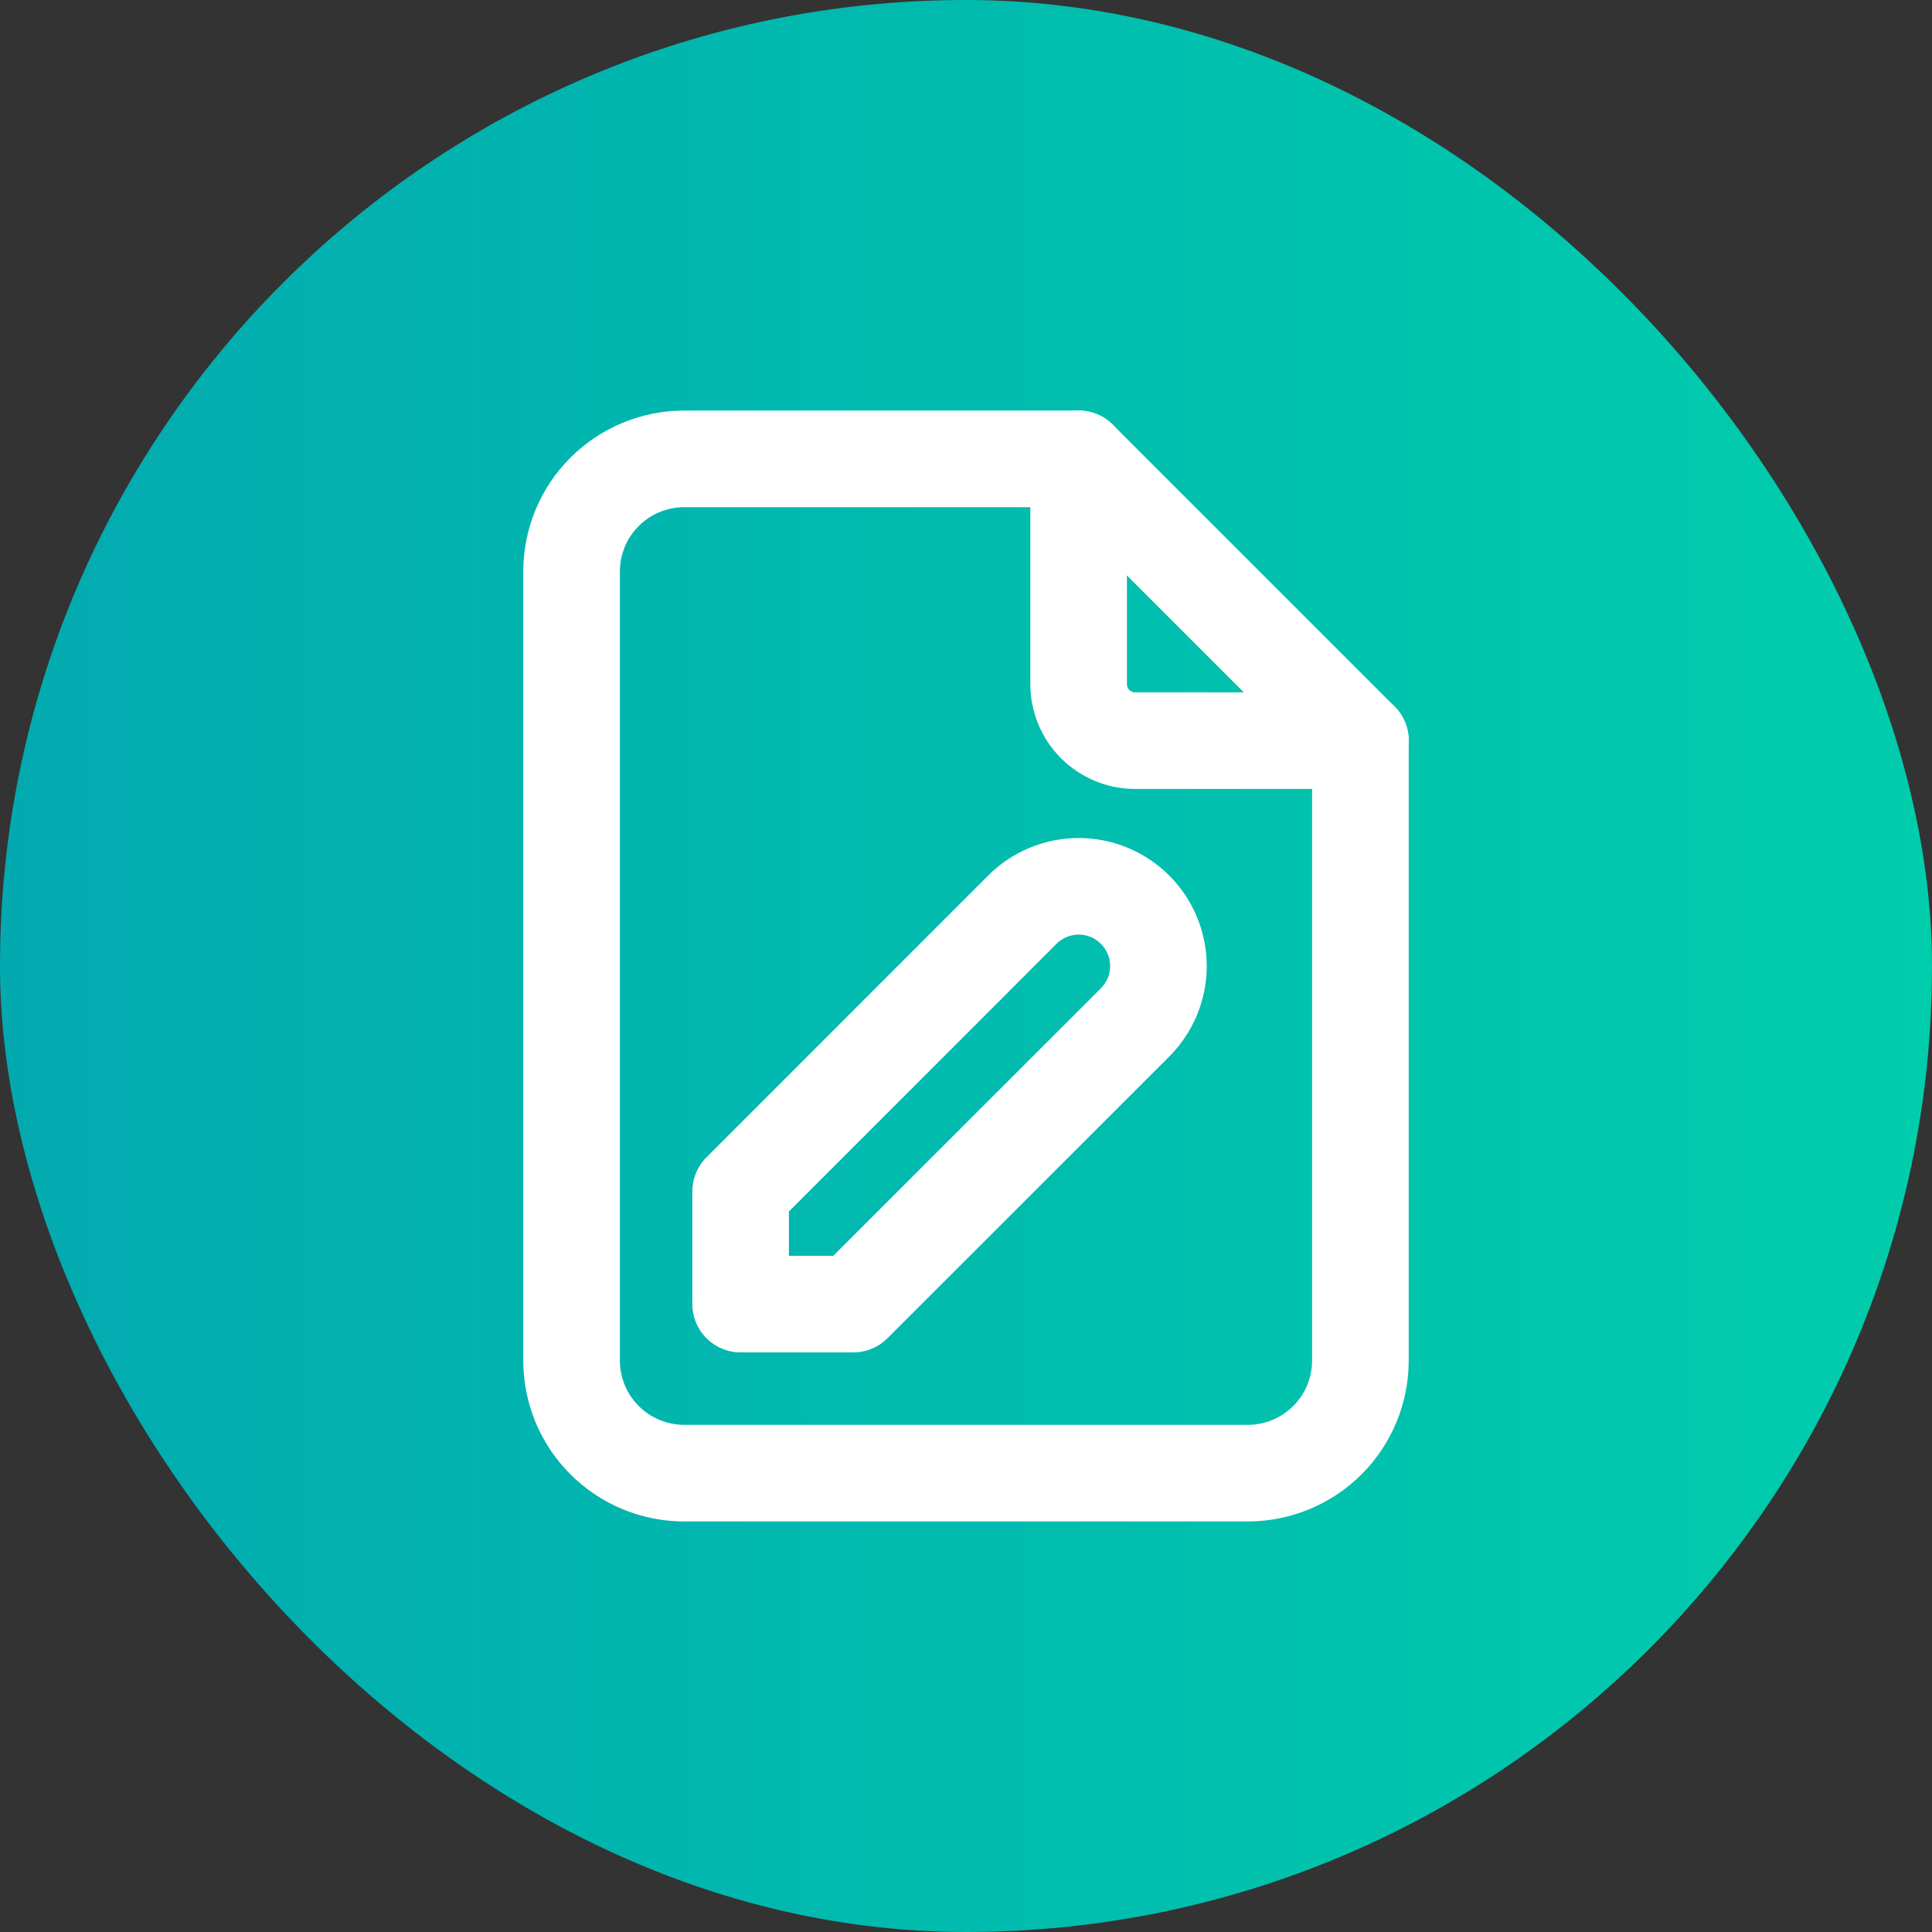 <svg width="20" height="20" viewBox="0 0 20 20" fill="none" xmlns="http://www.w3.org/2000/svg">
<rect x="0" y="0" width="20" height="20" fill="#333333" stroke="none"/>
<rect width="20" height="20" rx="10" fill="url(#paint0_linear_22819_37285)"/>
<path d="M11.166 4.75V7.083C11.166 7.238 11.228 7.386 11.337 7.496C11.447 7.605 11.595 7.667 11.75 7.667H14.083" stroke="white" stroke-linecap="round" stroke-linejoin="round"/>
<path d="M12.916 15.25H7.083C6.774 15.25 6.477 15.127 6.258 14.908C6.039 14.69 5.917 14.393 5.917 14.083V5.917C5.917 5.607 6.039 5.311 6.258 5.092C6.477 4.873 6.774 4.75 7.083 4.75H11.166L14.083 7.667V14.083C14.083 14.393 13.96 14.69 13.742 14.908C13.523 15.127 13.226 15.25 12.916 15.25Z" stroke="white" stroke-linecap="round" stroke-linejoin="round"/>
<path d="M8.833 13.5L11.75 10.584C11.905 10.429 11.992 10.219 11.992 10C11.992 9.781 11.905 9.572 11.75 9.417C11.595 9.262 11.385 9.175 11.166 9.175C10.948 9.175 10.738 9.262 10.583 9.417L7.667 12.334V13.5H8.833Z" stroke="white" stroke-linecap="round" stroke-linejoin="round"/>
<defs>
<linearGradient id="paint0_linear_22819_37285" x1="0" y1="10" x2="20" y2="10" gradientUnits="userSpaceOnUse">
<stop stop-color="#02AAB0"/>
<stop offset="1" stop-color="#00CDAC"/>
</linearGradient>
</defs>
</svg>
